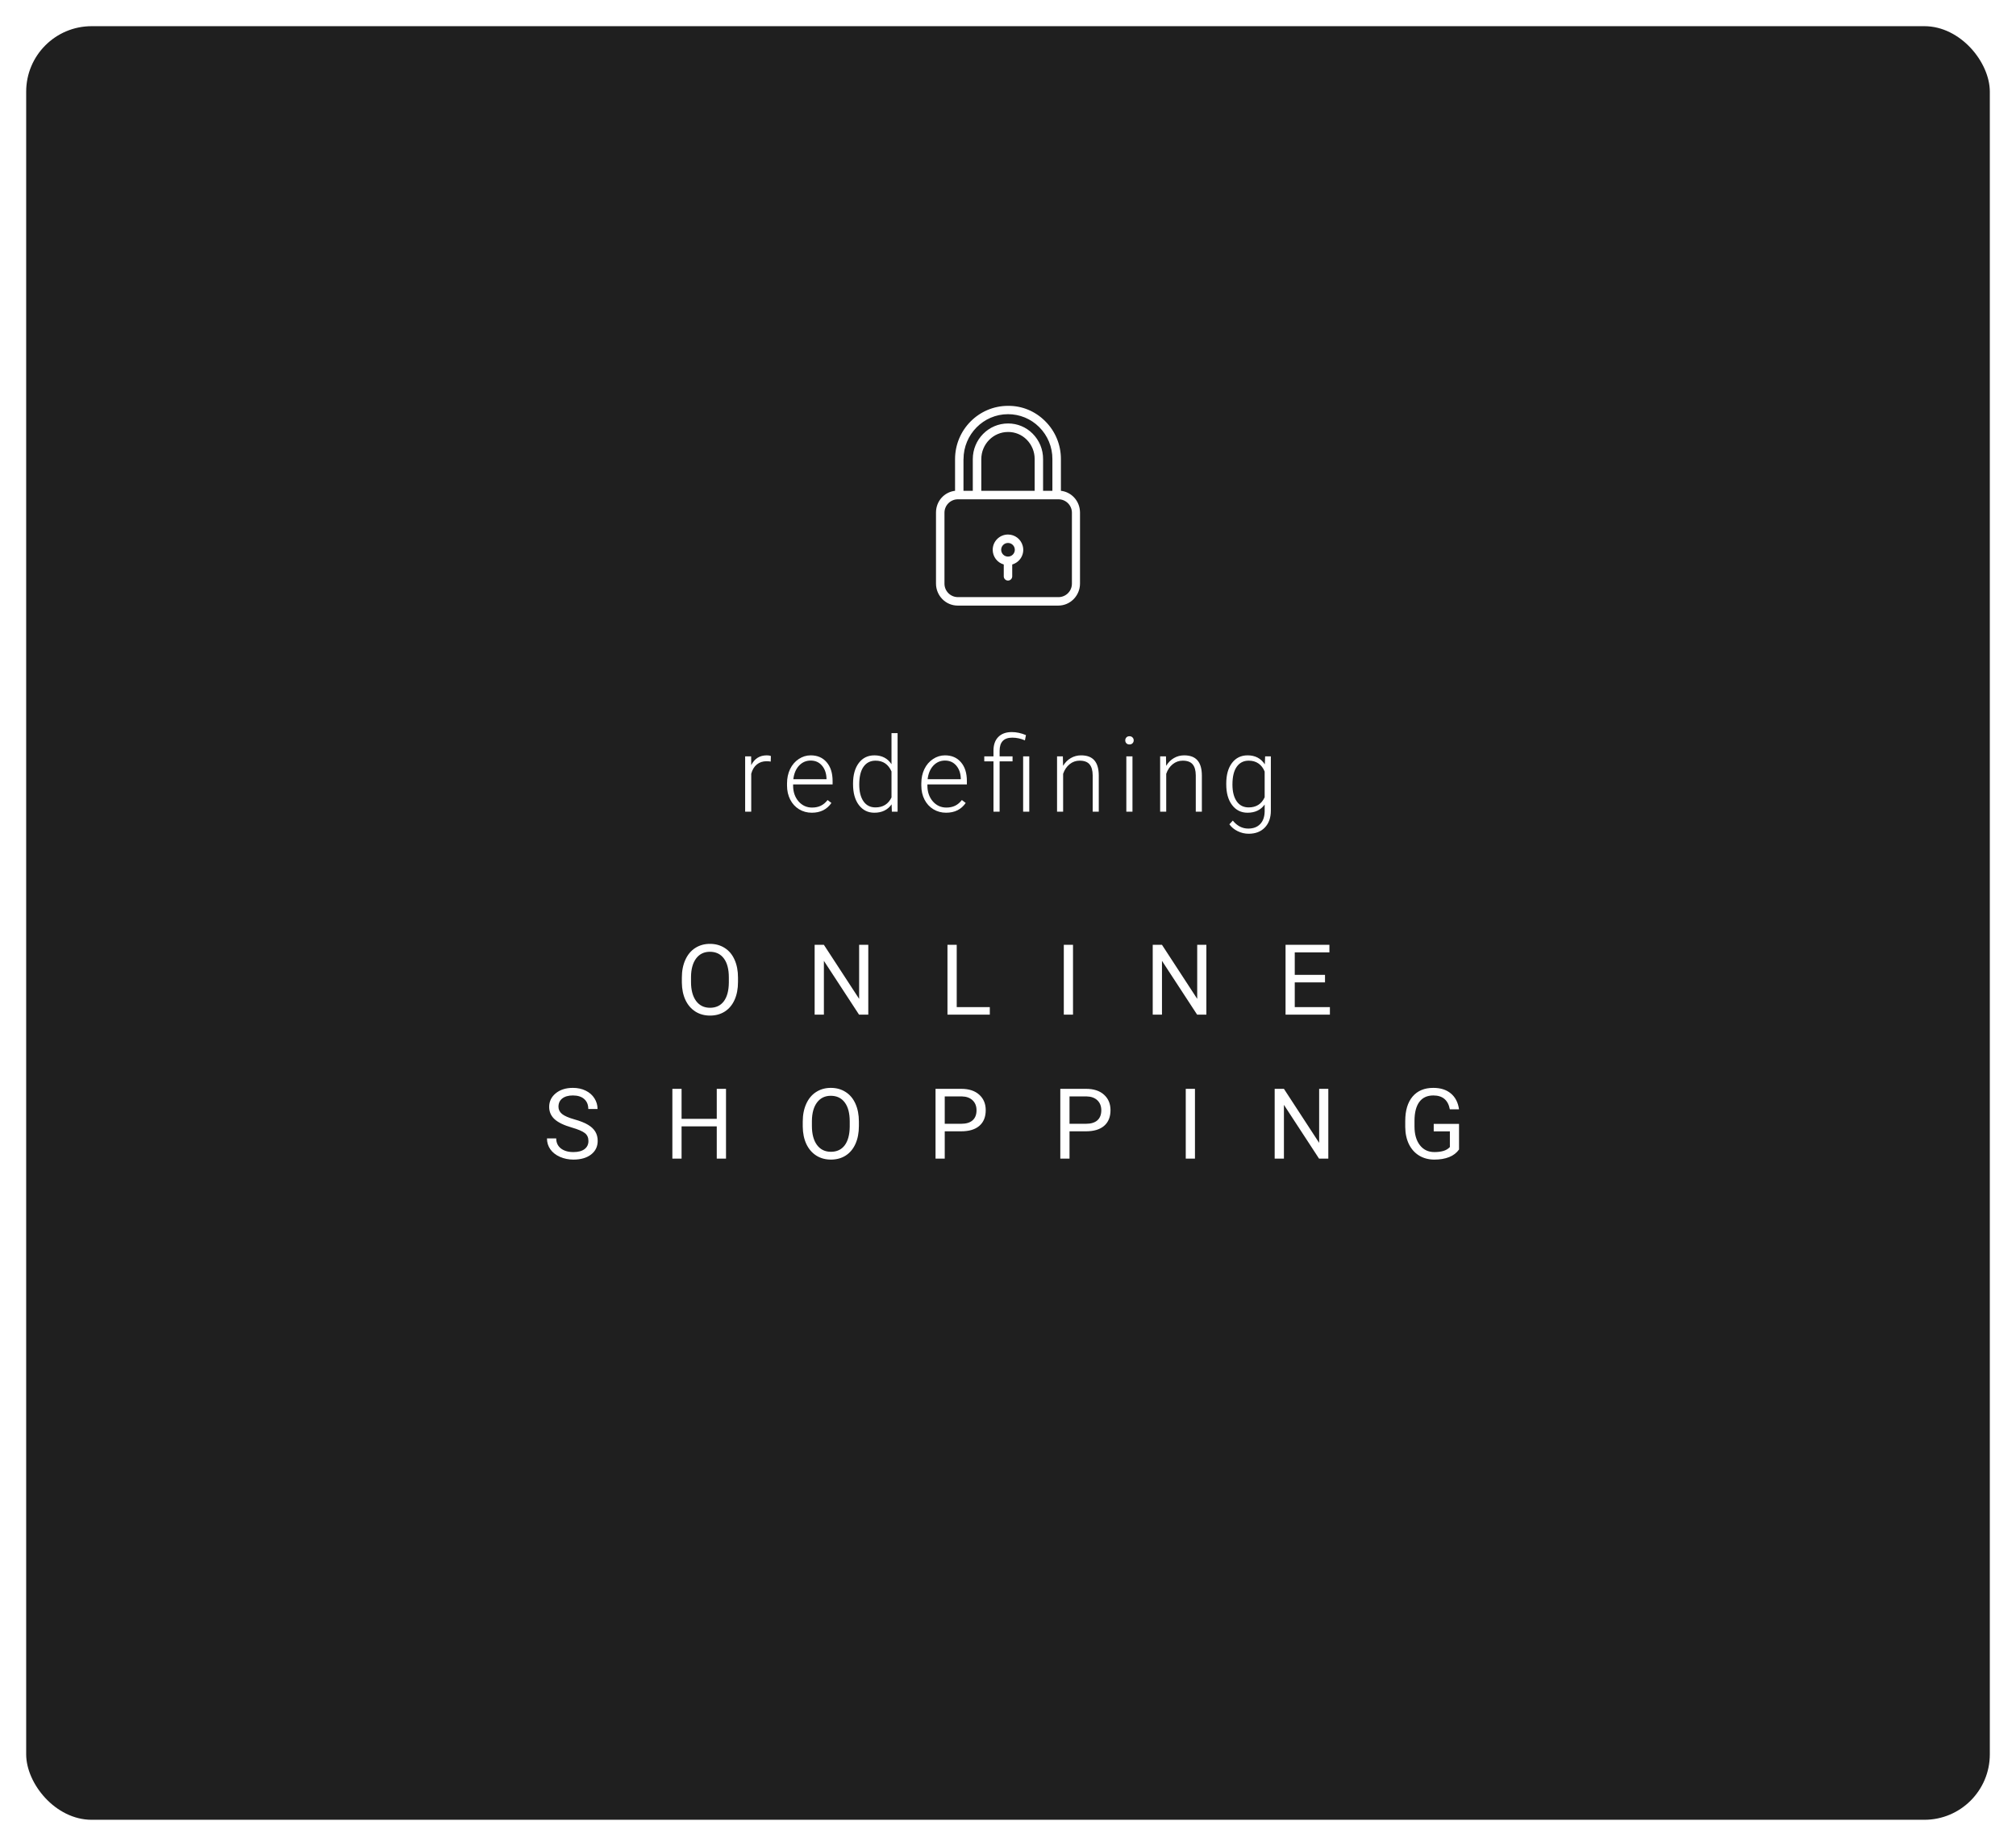 <svg width="308" height="282" viewBox="0 0 308 282" fill="none" xmlns="http://www.w3.org/2000/svg">
<g filter="url(#filter0_d)">
<rect x="4" width="300" height="274" rx="10" fill="#1F1F1F"/>
</g>
<path d="M112.75 150.012C112.75 151.057 112.574 151.97 112.222 152.751C111.871 153.528 111.373 154.121 110.728 154.531C110.083 154.941 109.332 155.146 108.472 155.146C107.632 155.146 106.888 154.941 106.238 154.531C105.589 154.116 105.083 153.528 104.722 152.766C104.366 152 104.183 151.113 104.173 150.107V149.338C104.173 148.313 104.351 147.407 104.708 146.621C105.064 145.835 105.567 145.234 106.216 144.819C106.871 144.399 107.618 144.189 108.458 144.189C109.312 144.189 110.064 144.397 110.713 144.812C111.368 145.222 111.871 145.82 112.222 146.606C112.574 147.388 112.75 148.298 112.75 149.338V150.012ZM111.351 149.324C111.351 148.059 111.097 147.09 110.589 146.416C110.081 145.737 109.371 145.398 108.458 145.398C107.569 145.398 106.868 145.737 106.355 146.416C105.848 147.09 105.586 148.027 105.572 149.229V150.012C105.572 151.238 105.828 152.202 106.341 152.905C106.858 153.604 107.569 153.953 108.472 153.953C109.38 153.953 110.083 153.623 110.582 152.964C111.08 152.3 111.336 151.35 111.351 150.115V149.324ZM132.655 155H131.241L125.872 146.782V155H124.459V144.336H125.872L131.256 152.59V144.336H132.655V155ZM146.166 153.85H151.22V155H144.752V144.336H146.166V153.85ZM163.932 155H162.526V144.336H163.932V155ZM184.306 155H182.893L177.524 146.782V155H176.11V144.336H177.524L182.907 152.59V144.336H184.306V155ZM202.432 150.071H197.81V153.85H203.179V155H196.404V144.336H203.105V145.493H197.81V148.921H202.432V150.071ZM87.359 172.247C86.152 171.9 85.273 171.475 84.722 170.972C84.175 170.464 83.901 169.839 83.901 169.097C83.901 168.257 84.236 167.564 84.905 167.017C85.579 166.465 86.453 166.189 87.527 166.189C88.259 166.189 88.911 166.331 89.483 166.614C90.059 166.897 90.503 167.288 90.816 167.786C91.133 168.284 91.292 168.829 91.292 169.419H89.878C89.878 168.775 89.673 168.27 89.263 167.903C88.853 167.532 88.274 167.347 87.527 167.347C86.834 167.347 86.292 167.5 85.901 167.808C85.515 168.111 85.322 168.533 85.322 169.075C85.322 169.51 85.505 169.878 85.872 170.181C86.243 170.479 86.87 170.752 87.754 171.001C88.643 171.25 89.336 171.526 89.834 171.829C90.337 172.127 90.708 172.476 90.947 172.876C91.192 173.277 91.314 173.748 91.314 174.29C91.314 175.154 90.977 175.848 90.303 176.37C89.629 176.888 88.728 177.146 87.6 177.146C86.868 177.146 86.184 177.007 85.549 176.729C84.915 176.446 84.424 176.06 84.077 175.572C83.736 175.083 83.565 174.529 83.565 173.909H84.978C84.978 174.554 85.215 175.064 85.689 175.44C86.167 175.811 86.804 175.997 87.6 175.997C88.342 175.997 88.911 175.845 89.307 175.542C89.702 175.24 89.9 174.827 89.9 174.305C89.9 173.782 89.717 173.379 89.351 173.096C88.984 172.808 88.32 172.525 87.359 172.247ZM110.918 177H109.505V172.071H104.129V177H102.723V166.336H104.129V170.921H109.505V166.336H110.918V177ZM131.219 172.012C131.219 173.057 131.043 173.97 130.692 174.751C130.34 175.528 129.842 176.121 129.198 176.531C128.553 176.941 127.801 177.146 126.942 177.146C126.102 177.146 125.357 176.941 124.708 176.531C124.058 176.116 123.553 175.528 123.192 174.766C122.835 174 122.652 173.113 122.642 172.107V171.338C122.642 170.313 122.821 169.407 123.177 168.621C123.534 167.835 124.037 167.234 124.686 166.819C125.34 166.399 126.087 166.189 126.927 166.189C127.782 166.189 128.534 166.397 129.183 166.812C129.837 167.222 130.34 167.82 130.692 168.606C131.043 169.388 131.219 170.298 131.219 171.338V172.012ZM129.82 171.324C129.82 170.059 129.566 169.09 129.058 168.416C128.551 167.737 127.84 167.398 126.927 167.398C126.038 167.398 125.338 167.737 124.825 168.416C124.317 169.09 124.056 170.027 124.041 171.229V172.012C124.041 173.238 124.298 174.202 124.81 174.905C125.328 175.604 126.038 175.953 126.942 175.953C127.85 175.953 128.553 175.623 129.051 174.964C129.549 174.3 129.806 173.35 129.82 172.115V171.324ZM144.335 172.825V177H142.929V166.336H146.862C148.029 166.336 148.942 166.634 149.601 167.229C150.265 167.825 150.597 168.614 150.597 169.595C150.597 170.63 150.272 171.429 149.623 171.99C148.978 172.547 148.053 172.825 146.847 172.825H144.335ZM144.335 171.675H146.862C147.614 171.675 148.19 171.5 148.59 171.148C148.991 170.792 149.191 170.279 149.191 169.61C149.191 168.975 148.991 168.467 148.59 168.086C148.19 167.706 147.64 167.508 146.942 167.493H144.335V171.675ZM163.398 172.825V177H161.991V166.336H165.925C167.092 166.336 168.005 166.634 168.664 167.229C169.328 167.825 169.66 168.614 169.66 169.595C169.66 170.63 169.335 171.429 168.686 171.99C168.041 172.547 167.116 172.825 165.91 172.825H163.398ZM163.398 171.675H165.925C166.676 171.675 167.253 171.5 167.653 171.148C168.053 170.792 168.254 170.279 168.254 169.61C168.254 168.975 168.053 168.467 167.653 168.086C167.253 167.706 166.703 167.508 166.005 167.493H163.398V171.675ZM182.563 177H181.157V166.336H182.563V177ZM202.937 177H201.523L196.155 168.782V177H194.741V166.336H196.155L201.538 174.59V166.336H202.937V177ZM222.908 175.601C222.547 176.119 222.041 176.507 221.392 176.766C220.747 177.02 219.996 177.146 219.136 177.146C218.267 177.146 217.496 176.944 216.822 176.539C216.148 176.128 215.625 175.547 215.254 174.795C214.888 174.043 214.7 173.172 214.69 172.181V171.25C214.69 169.644 215.064 168.399 215.811 167.515C216.563 166.631 217.618 166.189 218.975 166.189C220.088 166.189 220.984 166.475 221.663 167.046C222.342 167.613 222.757 168.418 222.908 169.463H221.502C221.238 168.052 220.398 167.347 218.982 167.347C218.04 167.347 217.325 167.679 216.836 168.343C216.353 169.002 216.109 169.959 216.104 171.214V172.085C216.104 173.282 216.377 174.234 216.924 174.942C217.471 175.645 218.211 175.997 219.143 175.997C219.671 175.997 220.132 175.938 220.528 175.821C220.923 175.704 221.25 175.506 221.509 175.228V172.833H219.041V171.69H222.908V175.601Z" fill="white"/>
<path d="M117.749 116.344C117.551 116.307 117.34 116.289 117.116 116.289C116.533 116.289 116.038 116.453 115.632 116.781C115.231 117.104 114.944 117.576 114.772 118.195V124H113.842V115.547H114.757L114.772 116.891C115.267 115.891 116.061 115.391 117.155 115.391C117.415 115.391 117.621 115.424 117.772 115.492L117.749 116.344ZM124.03 124.156C123.312 124.156 122.661 123.979 122.077 123.625C121.499 123.271 121.049 122.779 120.726 122.148C120.403 121.513 120.241 120.802 120.241 120.016V119.68C120.241 118.867 120.397 118.135 120.71 117.484C121.028 116.833 121.468 116.323 122.03 115.953C122.593 115.578 123.202 115.391 123.858 115.391C124.884 115.391 125.697 115.742 126.296 116.445C126.9 117.143 127.202 118.099 127.202 119.312V119.836H121.171V120.016C121.171 120.974 121.444 121.773 121.991 122.414C122.543 123.049 123.236 123.367 124.069 123.367C124.569 123.367 125.009 123.276 125.39 123.094C125.775 122.911 126.124 122.62 126.437 122.219L127.022 122.664C126.335 123.659 125.338 124.156 124.03 124.156ZM123.858 116.188C123.155 116.188 122.562 116.445 122.077 116.961C121.598 117.477 121.306 118.169 121.202 119.039H126.272V118.938C126.246 118.125 126.015 117.464 125.577 116.953C125.14 116.443 124.567 116.188 123.858 116.188ZM130.327 119.695C130.327 118.383 130.619 117.339 131.202 116.562C131.791 115.781 132.588 115.391 133.593 115.391C134.734 115.391 135.604 115.841 136.202 116.742V112H137.132V124H136.257L136.218 122.875C135.619 123.729 134.739 124.156 133.577 124.156C132.604 124.156 131.817 123.766 131.218 122.984C130.624 122.198 130.327 121.138 130.327 119.805V119.695ZM131.273 119.859C131.273 120.938 131.489 121.789 131.921 122.414C132.354 123.034 132.963 123.344 133.749 123.344C134.9 123.344 135.718 122.836 136.202 121.82V117.852C135.718 116.753 134.906 116.203 133.765 116.203C132.979 116.203 132.367 116.513 131.929 117.133C131.492 117.747 131.273 118.656 131.273 119.859ZM144.547 124.156C143.828 124.156 143.177 123.979 142.593 123.625C142.015 123.271 141.565 122.779 141.242 122.148C140.919 121.513 140.757 120.802 140.757 120.016V119.68C140.757 118.867 140.914 118.135 141.226 117.484C141.544 116.833 141.984 116.323 142.547 115.953C143.109 115.578 143.718 115.391 144.375 115.391C145.401 115.391 146.213 115.742 146.812 116.445C147.416 117.143 147.718 118.099 147.718 119.312V119.836H141.687V120.016C141.687 120.974 141.961 121.773 142.507 122.414C143.06 123.049 143.752 123.367 144.586 123.367C145.086 123.367 145.526 123.276 145.906 123.094C146.291 122.911 146.64 122.62 146.953 122.219L147.539 122.664C146.851 123.659 145.854 124.156 144.547 124.156ZM144.375 116.188C143.672 116.188 143.078 116.445 142.593 116.961C142.114 117.477 141.823 118.169 141.718 119.039H146.789V118.938C146.763 118.125 146.531 117.464 146.093 116.953C145.656 116.443 145.083 116.188 144.375 116.188ZM151.781 124V116.312H150.375V115.547H151.781V114.68C151.781 113.779 152.026 113.081 152.516 112.586C153.005 112.086 153.695 111.836 154.586 111.836C155.284 111.836 156.003 111.99 156.742 112.297L156.586 113.102C155.951 112.826 155.305 112.688 154.648 112.688C153.362 112.688 152.719 113.357 152.719 114.695V115.547H154.695V116.312H152.719V124H151.781ZM157.25 124H156.312V115.547H157.25V124ZM162.383 115.547L162.414 116.992C162.732 116.471 163.128 116.076 163.602 115.805C164.076 115.529 164.599 115.391 165.172 115.391C166.078 115.391 166.753 115.646 167.196 116.156C167.638 116.667 167.862 117.432 167.868 118.453V124H166.938V118.445C166.933 117.69 166.771 117.128 166.453 116.758C166.141 116.388 165.638 116.203 164.946 116.203C164.368 116.203 163.854 116.385 163.407 116.75C162.964 117.109 162.636 117.596 162.422 118.211V124H161.493V115.547H162.383ZM173.016 124H172.079V115.547H173.016V124ZM171.915 113.102C171.915 112.924 171.972 112.776 172.087 112.656C172.201 112.531 172.357 112.469 172.555 112.469C172.753 112.469 172.909 112.531 173.024 112.656C173.144 112.776 173.204 112.924 173.204 113.102C173.204 113.279 173.144 113.427 173.024 113.547C172.909 113.667 172.753 113.727 172.555 113.727C172.357 113.727 172.201 113.667 172.087 113.547C171.972 113.427 171.915 113.279 171.915 113.102ZM178.134 115.547L178.165 116.992C178.483 116.471 178.879 116.076 179.352 115.805C179.826 115.529 180.35 115.391 180.923 115.391C181.829 115.391 182.504 115.646 182.946 116.156C183.389 116.667 183.613 117.432 183.618 118.453V124H182.688V118.445C182.683 117.69 182.522 117.128 182.204 116.758C181.892 116.388 181.389 116.203 180.696 116.203C180.118 116.203 179.605 116.385 179.157 116.75C178.714 117.109 178.386 117.596 178.173 118.211V124H177.243V115.547H178.134ZM187.345 119.695C187.345 118.372 187.637 117.326 188.22 116.555C188.809 115.779 189.605 115.391 190.611 115.391C191.762 115.391 192.637 115.849 193.236 116.766L193.283 115.547H194.158V123.828C194.158 124.917 193.853 125.779 193.243 126.414C192.634 127.049 191.809 127.367 190.767 127.367C190.178 127.367 189.616 127.234 189.079 126.969C188.548 126.708 188.129 126.359 187.822 125.922L188.345 125.359C189.006 126.172 189.793 126.578 190.704 126.578C191.486 126.578 192.095 126.346 192.533 125.883C192.97 125.424 193.197 124.786 193.212 123.969V122.906C192.613 123.74 191.741 124.156 190.595 124.156C189.616 124.156 188.829 123.766 188.236 122.984C187.642 122.203 187.345 121.148 187.345 119.82V119.695ZM188.29 119.859C188.29 120.938 188.506 121.789 188.939 122.414C189.371 123.034 189.98 123.344 190.767 123.344C191.918 123.344 192.733 122.828 193.212 121.797V117.867C192.993 117.326 192.678 116.914 192.267 116.633C191.855 116.346 191.361 116.203 190.783 116.203C189.996 116.203 189.384 116.513 188.947 117.133C188.509 117.747 188.29 118.656 188.29 119.859Z" fill="white"/>
<path d="M162.083 74.976V70.144C162.096 67.958 161.222 65.855 159.663 64.322C158.156 62.822 156.183 62 154.094 62C154.061 62 154.023 62 153.99 62C149.533 62.007 145.911 65.655 145.911 70.144V74.976C144.229 75.177 143 76.587 143 78.295V89.149C143 90.993 144.475 92.513 146.318 92.513H161.682C163.525 92.513 165 90.993 165 89.149V78.295C164.994 76.593 163.764 75.177 162.083 74.976ZM147.198 70.144H147.205C147.205 66.366 150.251 63.274 153.997 63.274H154.003C155.782 63.268 157.49 63.973 158.751 65.228C160.064 66.528 160.795 68.3 160.782 70.144V74.983H159.359V70.144C159.372 68.676 158.79 67.266 157.749 66.231C156.765 65.247 155.433 64.691 154.042 64.691H154.003C151.028 64.691 148.621 67.136 148.621 70.138V74.983H147.198V70.144ZM158.072 70.144V74.983H149.921V70.144C149.921 67.854 151.746 65.991 154.01 65.991H154.049C155.096 65.991 156.106 66.412 156.849 67.156C157.639 67.945 158.085 69.025 158.072 70.144ZM163.764 89.168C163.764 90.3 162.846 91.219 161.714 91.219H146.344C145.212 91.219 144.294 90.3 144.294 89.168V78.327C144.294 77.195 145.212 76.276 146.344 76.276H161.714C162.846 76.276 163.764 77.195 163.764 78.327V89.168Z" fill="white"/>
<path d="M156.237 83.347C155.953 82.344 155.041 81.658 153.999 81.658C152.712 81.658 151.664 82.7 151.664 83.993C151.664 85.035 152.35 85.947 153.352 86.232V88.043C153.352 88.399 153.643 88.69 153.999 88.69C154.355 88.69 154.646 88.399 154.646 88.043V86.232C155.882 85.876 156.6 84.582 156.237 83.347ZM153.999 85.028C153.424 85.028 152.958 84.563 152.958 83.987C152.958 83.411 153.424 82.945 153.999 82.945C154.575 82.945 155.041 83.411 155.041 83.987C155.041 84.563 154.575 85.028 153.999 85.028Z" fill="white"/>
<defs>
<filter id="filter0_d" x="0" y="0" width="308" height="282" filterUnits="userSpaceOnUse" color-interpolation-filters="sRGB">
<feFlood flood-opacity="0" result="BackgroundImageFix"/>
<feColorMatrix in="SourceAlpha" type="matrix" values="0 0 0 0 0 0 0 0 0 0 0 0 0 0 0 0 0 0 127 0"/>
<feOffset dy="4"/>
<feGaussianBlur stdDeviation="2"/>
<feColorMatrix type="matrix" values="0 0 0 0 0 0 0 0 0 0 0 0 0 0 0 0 0 0 0.25 0"/>
<feBlend mode="normal" in2="BackgroundImageFix" result="effect1_dropShadow"/>
<feBlend mode="normal" in="SourceGraphic" in2="effect1_dropShadow" result="shape"/>
</filter>
</defs>
</svg>
